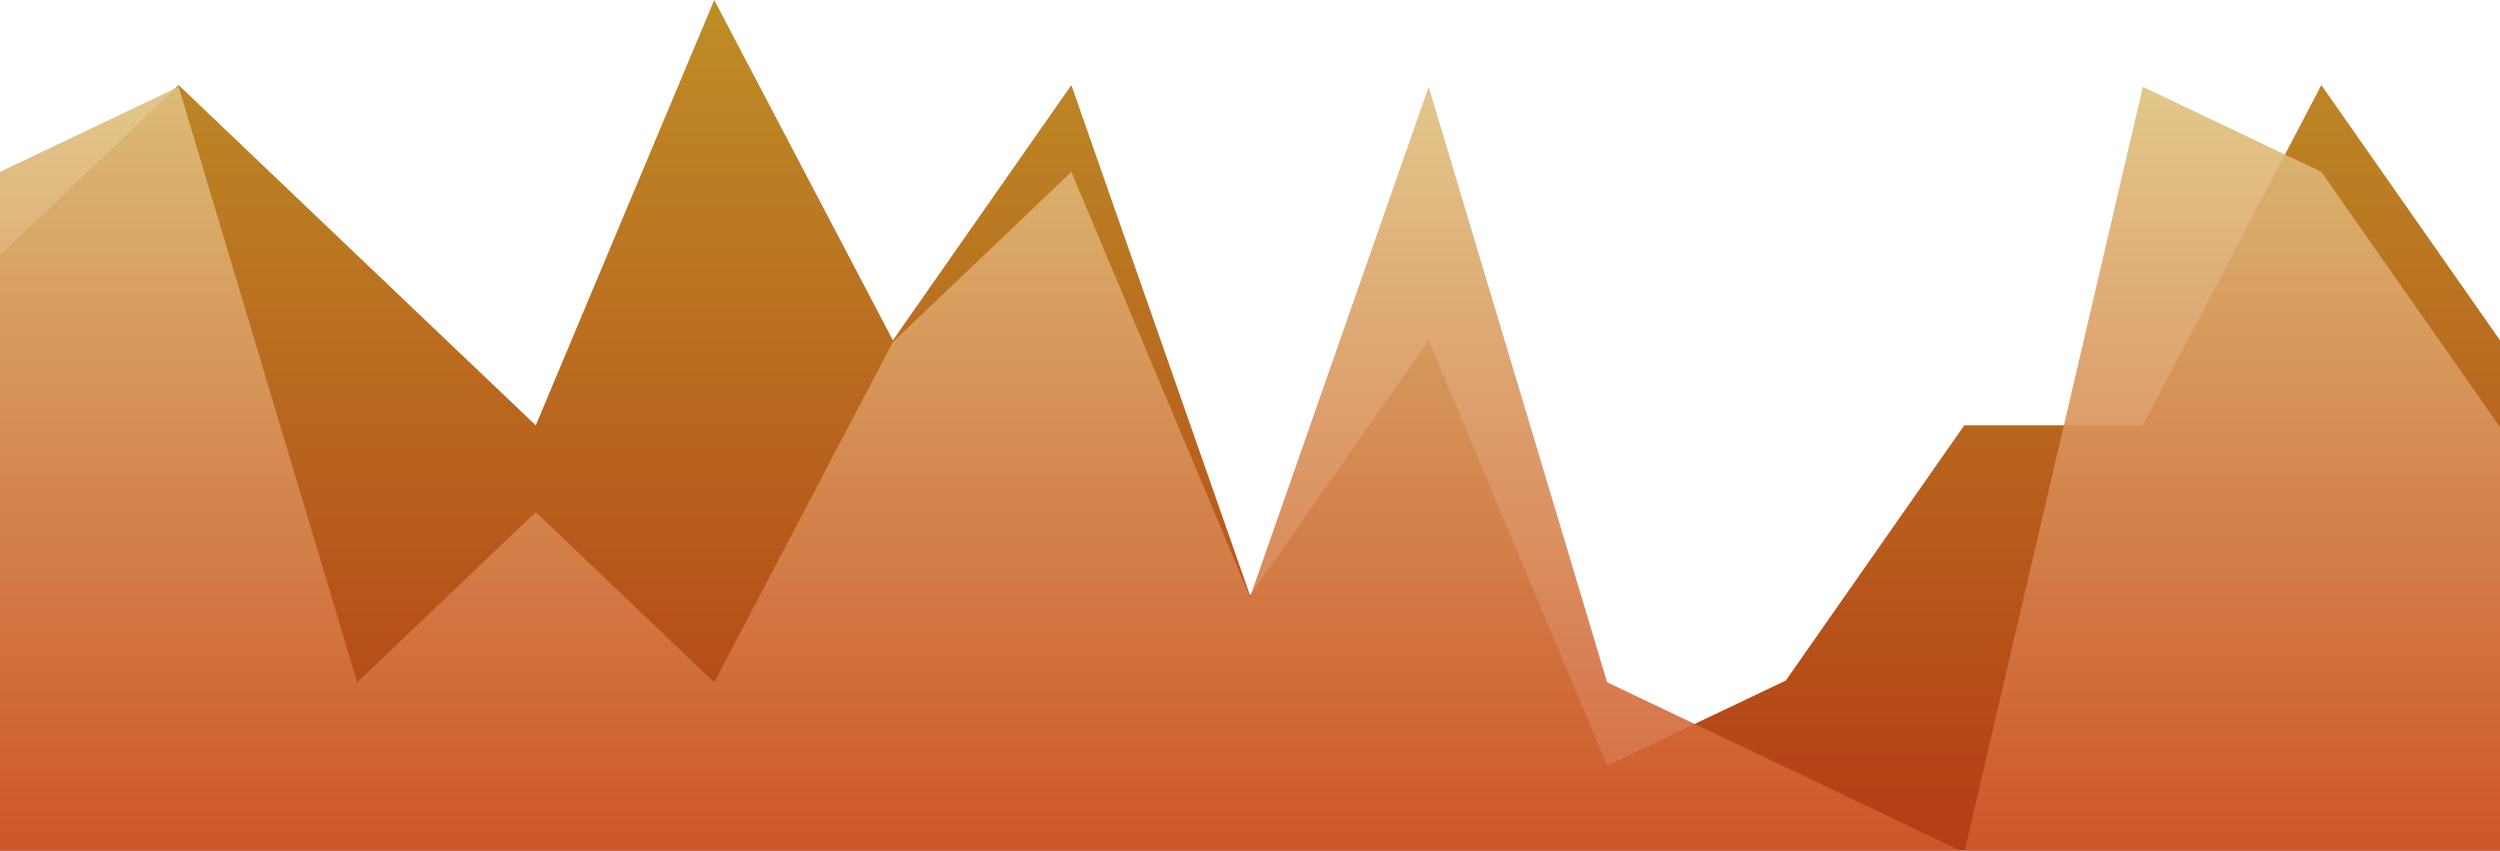 <?xml version="1.0" standalone="no"?>
<svg xmlns:xlink="http://www.w3.org/1999/xlink" id="wave" style="transform:rotate(180deg); transition: 0.3s" viewBox="0 0 1440 490" version="1.1" xmlns="http://www.w3.org/2000/svg"><defs><linearGradient id="sw-gradient-0" x1="0" x2="0" y1="1" y2="0"><stop stop-color="rgba(180.186, 60.405, 21.935, 1)" offset="0%"/><stop stop-color="rgba(189.293, 142.171, 38.006, 1)" offset="100%"/></linearGradient></defs><path style="transform:translate(0, 0px); opacity:1" fill="url(#sw-gradient-0)" d="M0,147L102.9,49L205.7,147L308.6,245L411.4,0L514.3,196L617.1,49L720,343L822.9,196L925.7,441L1028.6,392L1131.4,245L1234.3,245L1337.1,49L1440,196L1542.9,343L1645.7,147L1748.6,196L1851.4,0L1954.3,294L2057.1,0L2160,392L2262.9,343L2365.7,147L2468.6,98L2468.6,490L2365.7,490L2262.9,490L2160,490L2057.1,490L1954.3,490L1851.4,490L1748.6,490L1645.7,490L1542.9,490L1440,490L1337.1,490L1234.3,490L1131.4,490L1028.6,490L925.7,490L822.9,490L720,490L617.1,490L514.3,490L411.4,490L308.6,490L205.7,490L102.9,490L0,490Z"/><defs><linearGradient id="sw-gradient-1" x1="0" x2="0" y1="1" y2="0"><stop stop-color="rgba(207.508, 76.658, 34.633, 1)" offset="0%"/><stop stop-color="rgba(223.445, 193.361, 126.861, 1)" offset="100%"/></linearGradient></defs><path style="transform:translate(0, 50px); opacity:0.9" fill="url(#sw-gradient-1)" d="M0,49L102.9,0L205.7,343L308.6,245L411.4,343L514.3,147L617.1,49L720,294L822.9,0L925.7,343L1028.6,392L1131.4,441L1234.3,0L1337.1,49L1440,196L1542.9,49L1645.7,0L1748.6,441L1851.4,147L1954.3,49L2057.1,0L2160,245L2262.9,343L2365.7,147L2468.6,441L2468.6,490L2365.7,490L2262.9,490L2160,490L2057.1,490L1954.3,490L1851.4,490L1748.6,490L1645.7,490L1542.9,490L1440,490L1337.1,490L1234.3,490L1131.4,490L1028.6,490L925.7,490L822.9,490L720,490L617.1,490L514.3,490L411.4,490L308.6,490L205.7,490L102.9,490L0,490Z"/></svg>
